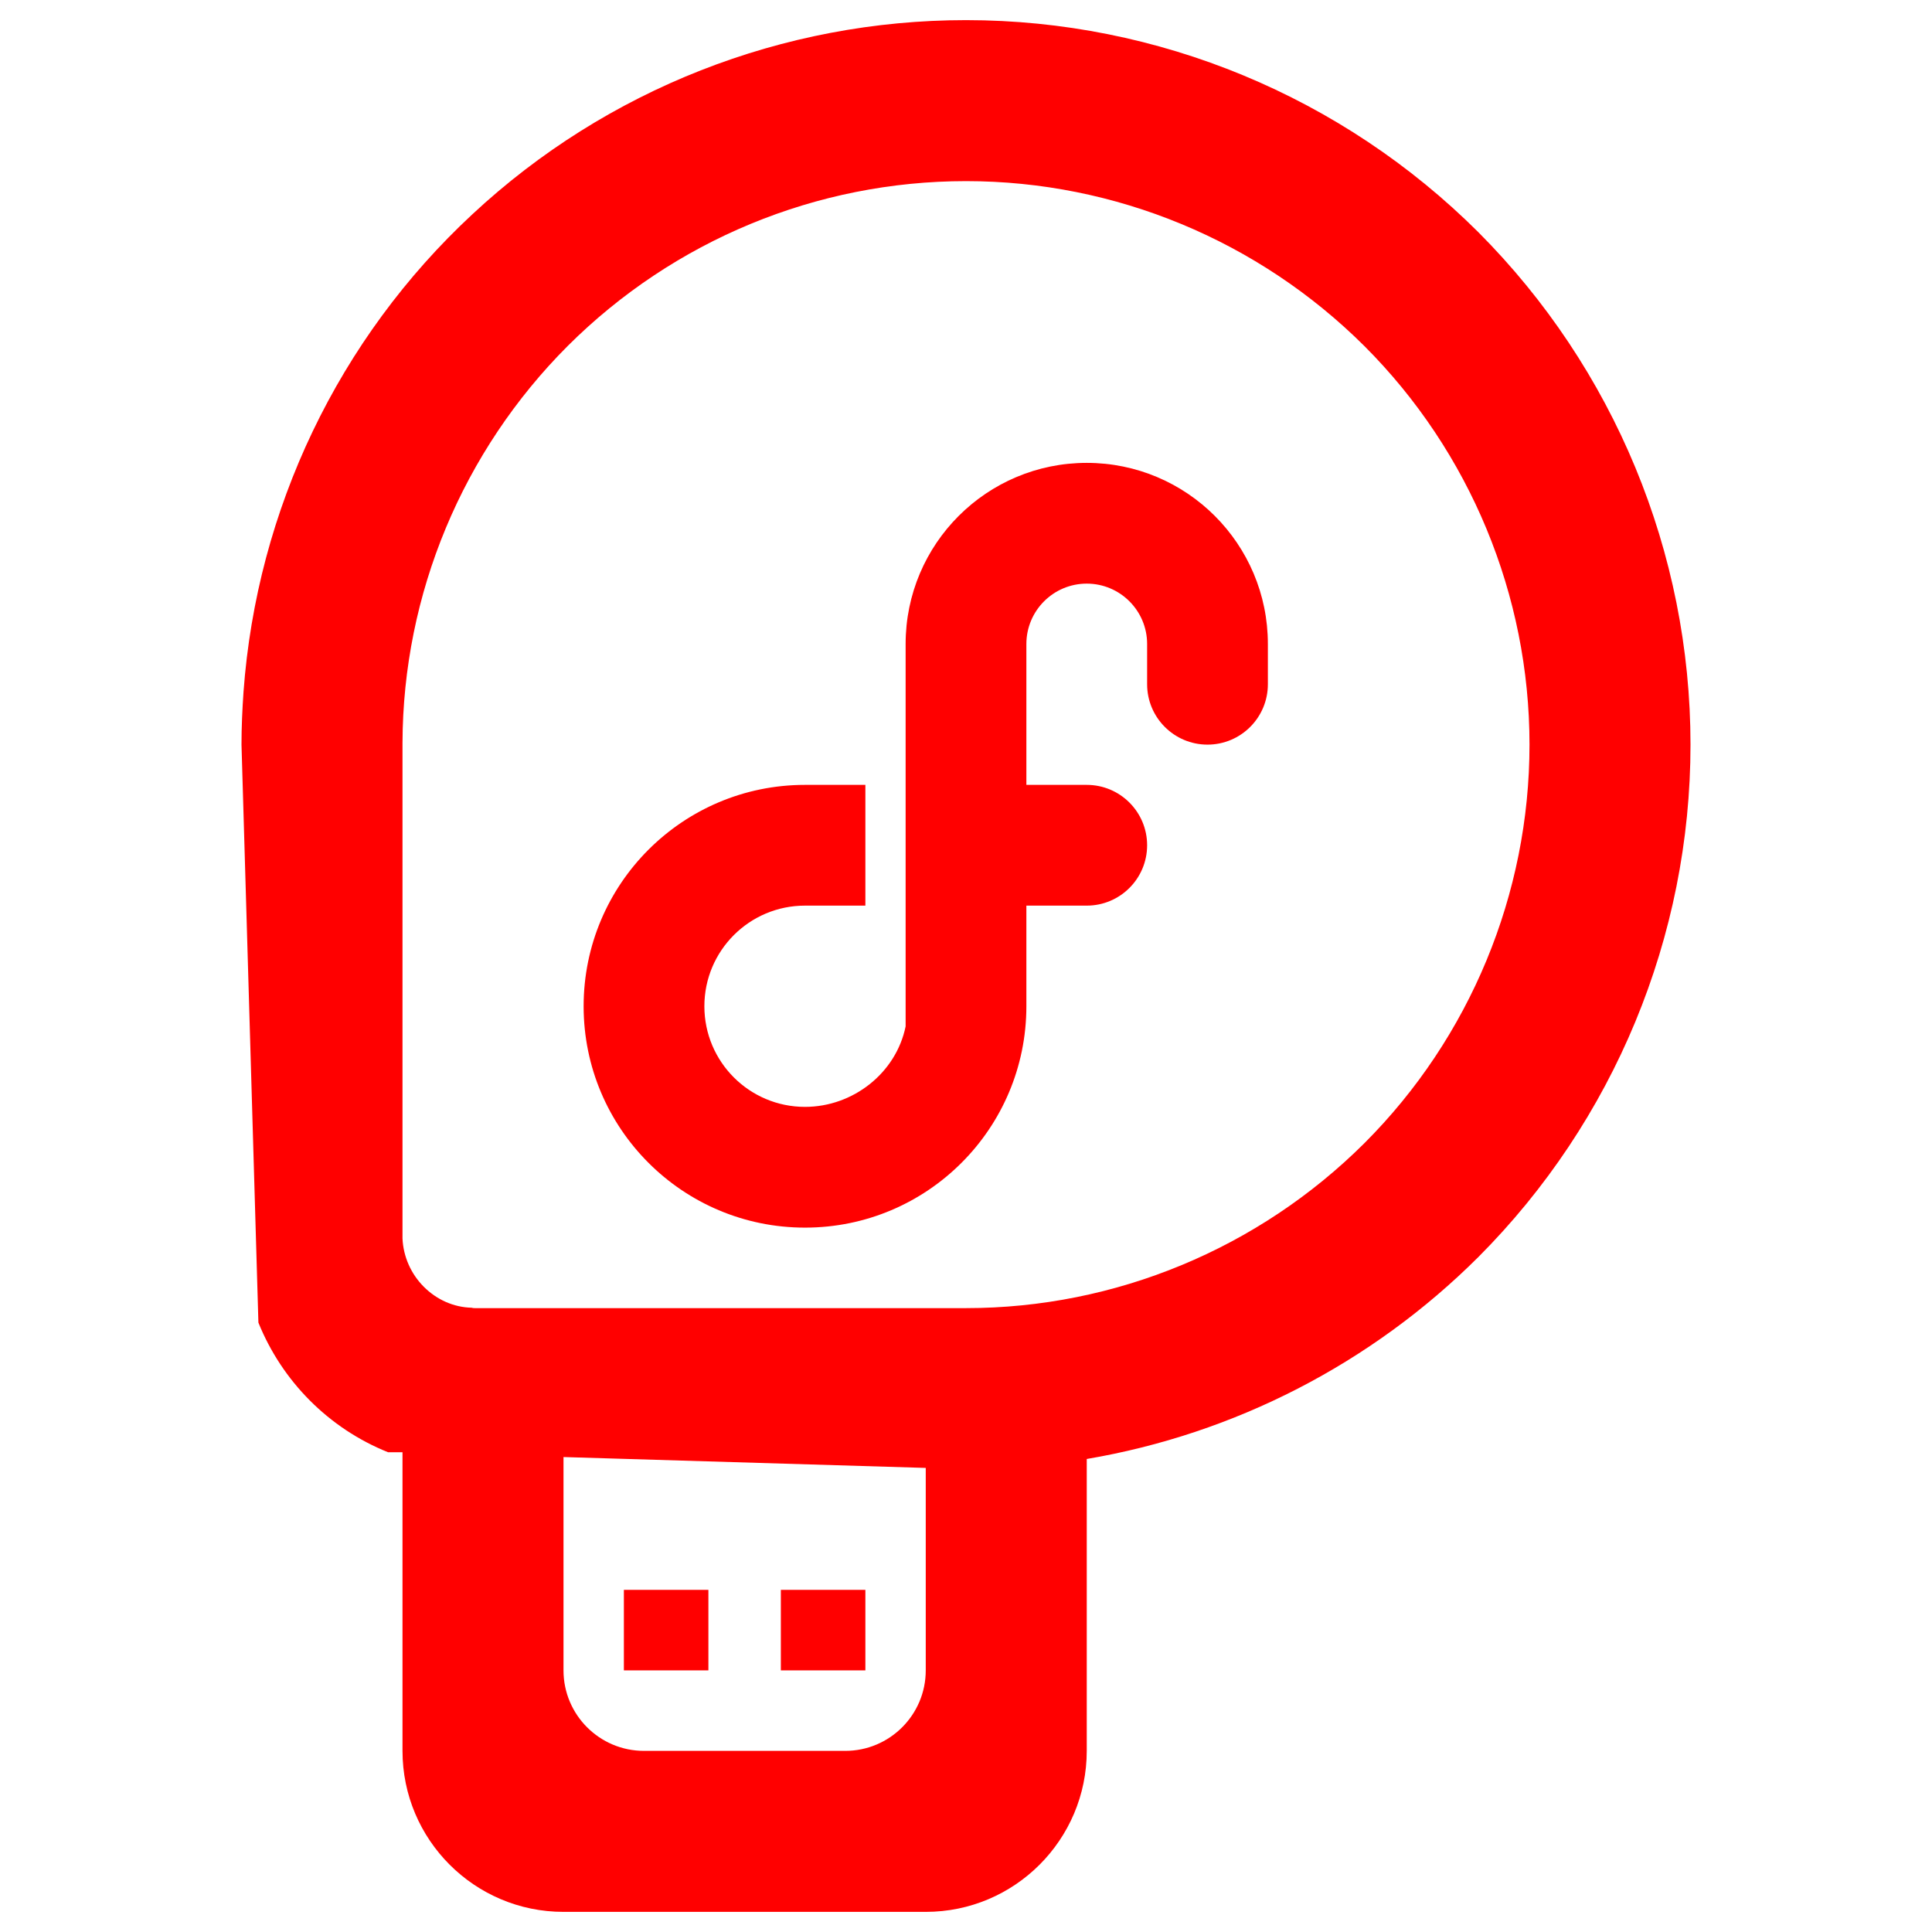 <?xml version="1.0" encoding="UTF-8" standalone="no"?><!-- Generator: Gravit.io --><svg xmlns="http://www.w3.org/2000/svg" xmlns:xlink="http://www.w3.org/1999/xlink" style="isolation:isolate" viewBox="0 0 48 48" width="48pt" height="48pt"><linearGradient id="_lgradient_1" x1="0.132" y1="0.758" x2="1.084" y2="0.273" gradientTransform="matrix(36,0,0,47,6,0.5)" gradientUnits="userSpaceOnUse"><stop offset="0%" stop-opacity="1" style="stop-color:rgb(255,0,0)"/><stop offset="83.888%" stop-opacity="1" style="stop-color:rgb(255,0,0)"/></linearGradient><path d=" M 10 21.19 L 10 21.19 L 10 18.46 C 10.01 14.76 11.49 11.21 14.11 8.59 C 16.74 5.97 20.29 4.5 24 4.5 C 27.71 4.5 31.27 5.98 33.9 8.6 C 36.52 11.22 38 14.79 38 18.5 L 38 18.5 C 38 18.5 38 18.5 38 18.5 C 38 22.21 36.52 25.78 33.9 28.4 C 31.27 31.02 27.71 32.5 24 32.5 L 24 32.5 L 24 32.5 L 11.8 32.5 C 11.78 32.5 11.75 32.5 11.72 32.49 C 11.27 32.48 10.85 32.29 10.53 31.97 C 10.21 31.65 10.02 31.22 10 30.77 C 10 30.75 10 30.73 10 30.7 L 10 21.19 L 10 21.19 L 10 21.19 L 10 21.19 L 10 21.19 Z  M 15.5 39.5 L 17.6 39.5 L 17.6 41.5 L 15.5 41.5 L 15.5 39.5 L 15.5 39.5 L 15.5 39.5 Z  M 19.4 39.5 L 21.5 39.5 L 21.5 41.5 L 19.4 41.5 L 19.4 39.5 L 19.4 39.5 Z  M 14 36.2 L 14 41.5 C 14 42.604 14.896 43.5 16 43.5 L 21 43.5 C 22.104 43.5 23 42.604 23 41.5 L 23 36.47 L 14 36.2 L 14 36.2 L 14 36.2 L 14 36.2 Z  M 27 36.248 L 27 43.5 C 27 45.708 25.208 47.5 23 47.5 L 14 47.5 C 11.792 47.5 10 45.708 10 43.5 L 10 36.08 L 9.64 36.08 C 8.17 35.49 7.01 34.32 6.42 32.86 L 6.42 32.86 L 6 18.5 C 6 18.06 6.02 17.63 6.05 17.19 L 6 18.5 L 6 18.5 C 6 18.5 6 18.5 6 18.5 L 6 18.5 L 6.05 17.19 L 6.05 17.19 C 6.38 12.66 8.41 8.41 11.74 5.32 C 15.07 2.22 19.45 0.5 24 0.5 C 28.77 0.5 33.35 2.4 36.73 5.77 C 40.1 9.15 42 13.73 42 18.5 C 42 18.5 42 18.5 42 18.5 L 42 18.5 C 42 23.27 40.1 27.85 36.73 31.23 C 34.067 33.885 30.659 35.628 27 36.248 L 27 36.248 L 27 36.248 L 27 36.248 Z  M 27 11.5 C 24.515 11.5 22.5 13.515 22.5 16 L 22.5 20.102 L 22.5 25 L 22.5 25.5 L 22.5 25.5 C 22.262 26.664 21.188 27.5 20 27.5 C 18.619 27.5 17.5 26.381 17.5 25 C 17.5 23.619 18.619 22.5 20 22.5 L 21.5 22.5 L 21.5 19.5 L 20 19.5 C 16.962 19.5 14.5 21.962 14.5 25 C 14.5 28.038 16.962 30.5 20 30.5 C 23.038 30.5 25.5 28.038 25.5 25 L 25.5 22.5 L 27 22.5 C 27.828 22.5 28.5 21.828 28.5 21 C 28.5 20.172 27.828 19.5 27 19.5 L 25.5 19.5 L 25.5 16 C 25.5 15.172 26.172 14.5 27 14.5 C 27.828 14.5 28.5 15.172 28.5 16 L 28.5 17 C 28.5 17.828 29.172 18.5 30 18.5 C 30.828 18.5 31.5 17.828 31.5 17 L 31.5 16 C 31.5 13.515 29.485 11.5 27 11.5 Z " fill-rule="evenodd" fill="url(#_lgradient_1)"/></svg>